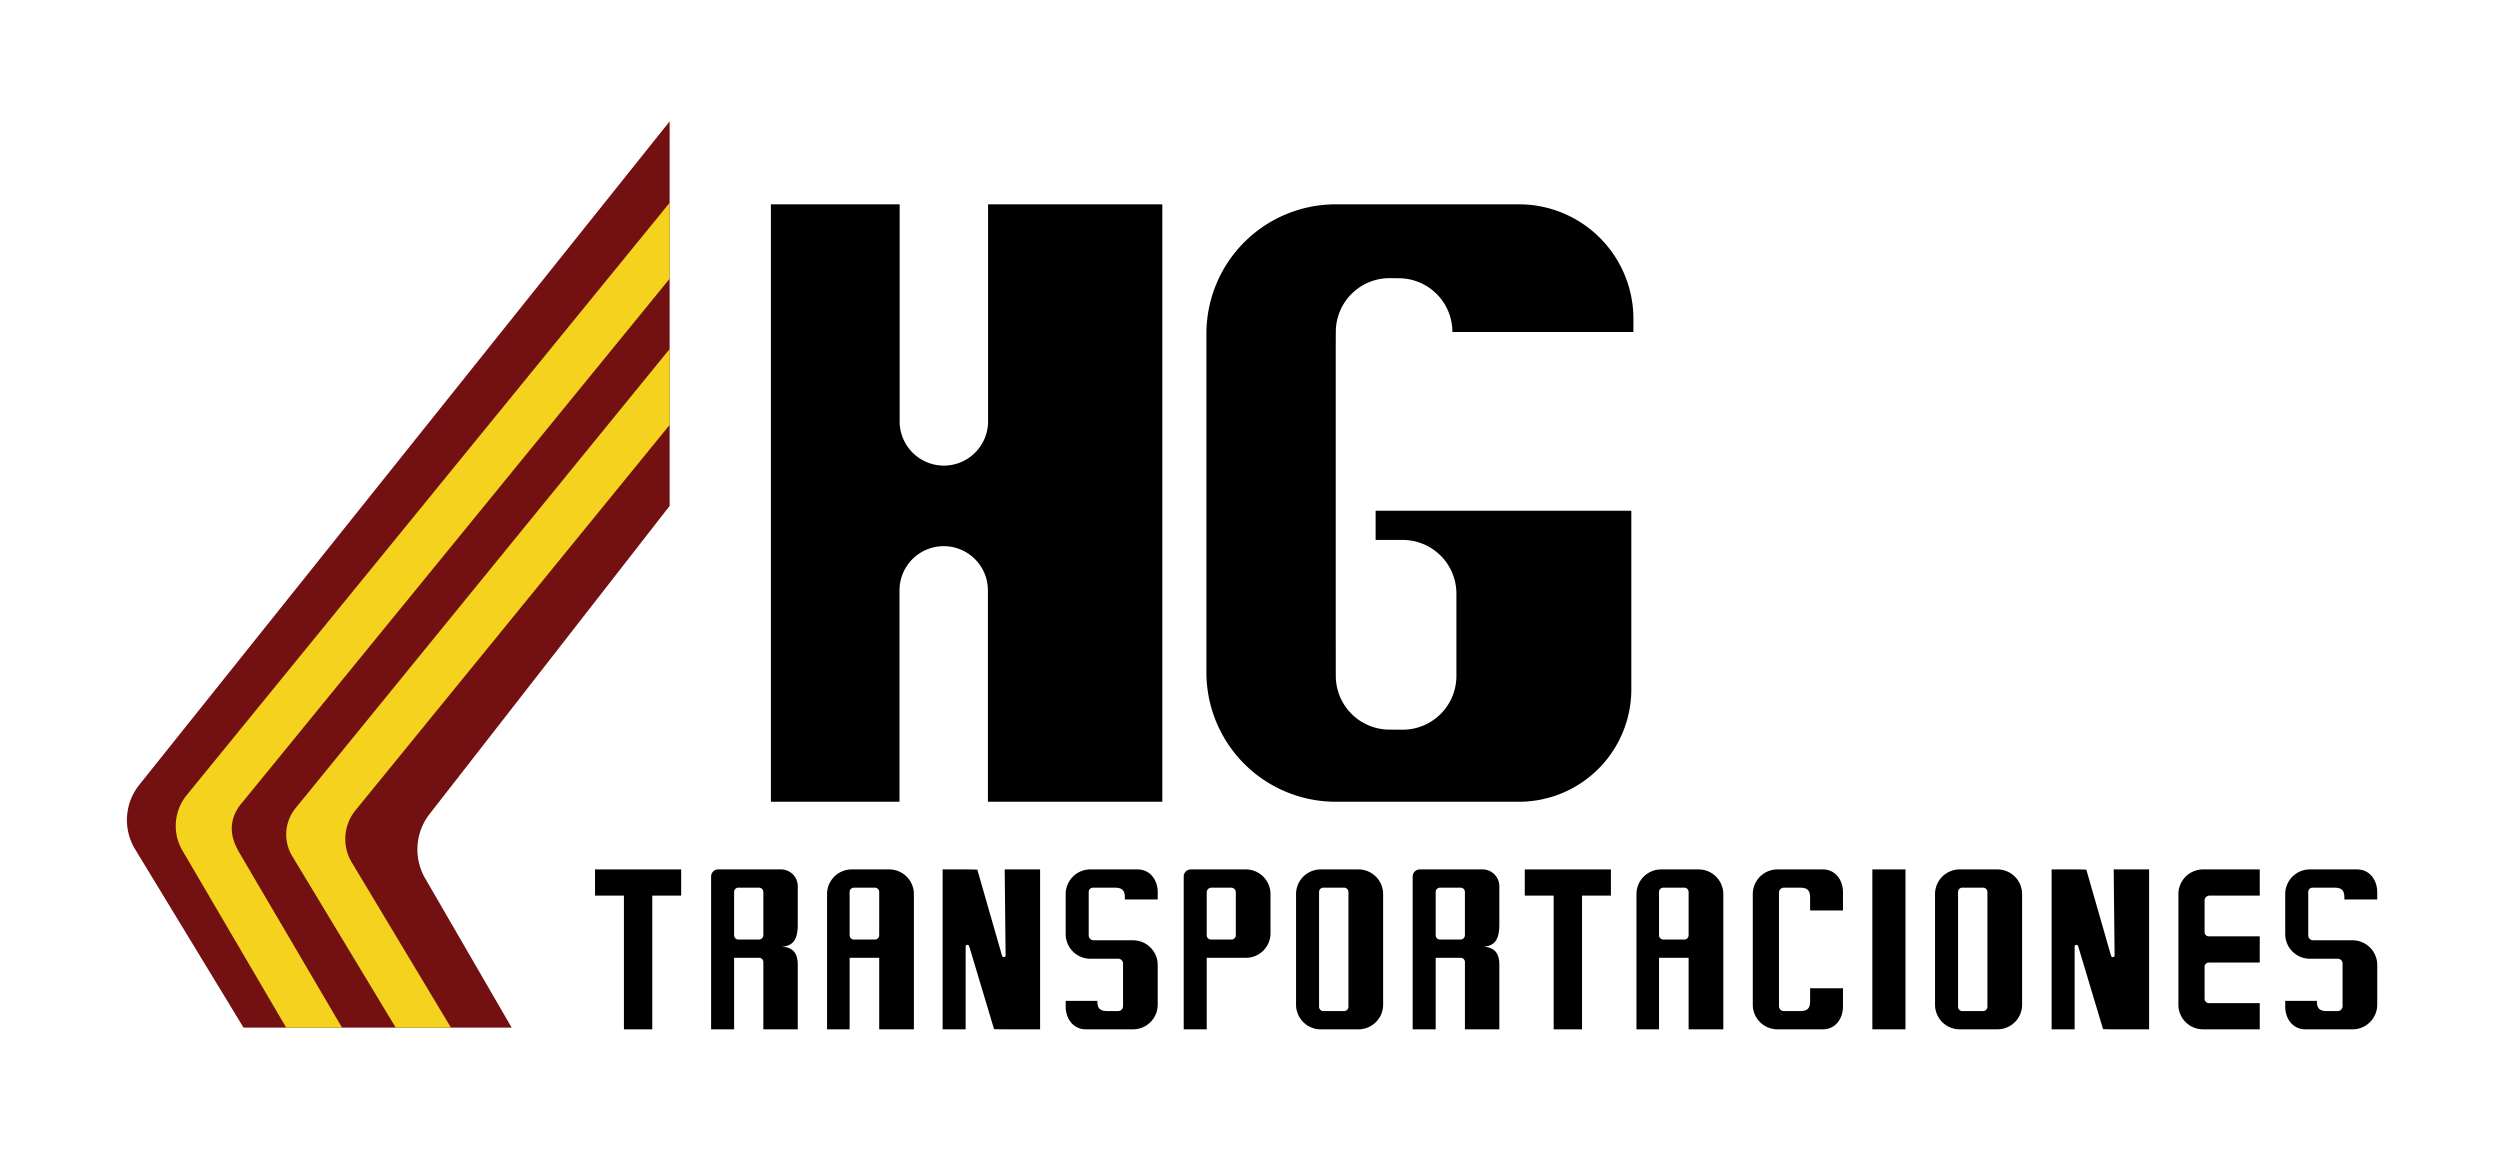 <svg xmlns="http://www.w3.org/2000/svg" xmlns:xlink="http://www.w3.org/1999/xlink" width="1542.525" height="712.777" viewBox="0 0 1542.525 712.777"><defs><clipPath id="a"><rect width="1542.525" height="712.777" fill="none"></rect></clipPath></defs><path d="M420.292,552.6H402.464v82.51H384.972V552.6H367.144v-16.16h53.148Z"></path><path d="M993.948,552.6H976.12v82.51H958.628V552.6H940.8v-16.16h53.147Z"></path><g clip-path="url(#a)"><path d="M470.994,635.106V593.6a2.628,2.628,0,0,0-2.628-2.627H452.955v44.135h-14.2V540.832a4.4,4.4,0,0,1,4.4-4.4h38.709A10.368,10.368,0,0,1,492.225,546.8v23.645c0,8.422-2.283,13.669-10.705,13.669,8.422,0,10.705,4.868,10.705,11.028v39.961Zm-15.395-55.4h12.654a2.741,2.741,0,0,0,2.741-2.74V550.345a2.644,2.644,0,0,0-2.644-2.644H455.6a2.644,2.644,0,0,0-2.644,2.644v26.717a2.644,2.644,0,0,0,2.644,2.644"></path><path d="M563.885,551.687v83.42H542.476V590.971h-18.25v44.136H510.3v-83.42a15.227,15.227,0,0,1,15.137-15.25h23.2a15.251,15.251,0,0,1,15.251,15.25m-21.409-.912v-.429a2.644,2.644,0,0,0-2.644-2.644H526.87a2.643,2.643,0,0,0-2.644,2.643v26.718a2.644,2.644,0,0,0,2.644,2.644h12.962a2.644,2.644,0,0,0,2.644-2.644Z"></path><path d="M641.754,536.437v98.67H618.593l-5.248-.113L597.98,583.769a1.109,1.109,0,0,0-2.172.319v51.019h-14.2v-98.67h16.16l5.248.114,15.275,53.218a1.11,1.11,0,0,0,2.176-.318l-.556-53.014Z"></path><path d="M734.761,536.437h33.907a15.251,15.251,0,0,1,15.25,15.251v24.147a15.136,15.136,0,0,1-15.136,15.136H744.559v44.136h-14.2V540.841a4.4,4.4,0,0,1,4.4-4.4m27.748,40.626V550.587a2.885,2.885,0,0,0-2.885-2.885H747.445a2.886,2.886,0,0,0-2.886,2.885v26.476a2.644,2.644,0,0,0,2.644,2.644h12.662a2.644,2.644,0,0,0,2.644-2.644"></path><path d="M853.407,551.687v68.284a15.227,15.227,0,0,1-15.25,15.136H814.812a15.2,15.2,0,0,1-15.136-15.136V551.687a15.227,15.227,0,0,1,15.136-15.25h23.345a15.25,15.25,0,0,1,15.25,15.25M832,550.345a2.644,2.644,0,0,0-2.644-2.644H816.522a2.644,2.644,0,0,0-2.644,2.644V621.2a2.644,2.644,0,0,0,2.644,2.643h12.832A2.644,2.644,0,0,0,832,621.2V550.345Z"></path><rect width="20.43" height="98.67" transform="translate(1155.262 536.437)"></rect><path d="M1360.251,555.67V575.1a2.644,2.644,0,0,0,2.644,2.643h31.384v16.161H1362.9a2.644,2.644,0,0,0-2.644,2.644V616.3a2.651,2.651,0,0,0,2.644,2.643h31.384v16.161h-35.052a15.181,15.181,0,0,1-15.136-15.136V551.687a15.227,15.227,0,0,1,15.136-15.25h35.052V552.6H1363.21a3.038,3.038,0,0,0-2.959,3.073"></path><path d="M1326.014,536.438v98.67h-23.161l-5.248-.114-15.364-51.224a1.11,1.11,0,0,0-2.173.318v51.02h-14.2v-98.67h16.16l5.248.113,15.276,53.218a1.109,1.109,0,0,0,2.175-.317l-.556-53.014Z"></path><path d="M690.889,635.107H670.06c-8.214,0-12.522-6.946-12.522-14.048v-3.524h19.541c0,.122,0,.241,0,.359.074,4.144,1.475,5.948,6.306,5.948h6.47a3.038,3.038,0,0,0,3.073-2.959V594.512a2.959,2.959,0,0,0-2.959-2.959h-17.3A15.227,15.227,0,0,1,657.538,576.3V551.687a15.227,15.227,0,0,1,15.136-15.25H701.8c8.214,0,12.522,6.946,12.522,14.048v4.5h-20.27v-1.051c-.015-4.349-1.368-6.236-6.308-6.236H674.384a2.643,2.643,0,0,0-2.644,2.643V577.1a3.037,3.037,0,0,0,2.959,3.072h24.369a15.228,15.228,0,0,1,15.251,15.137v24.661a15.227,15.227,0,0,1-15.251,15.136Z" fill="#010001"></path><path d="M1100.029,635.107h24.582c8.214,0,12.522-6.946,12.522-14.048V609.785h-20.27v7.79c-.008,4.371-1.355,6.267-6.308,6.267h-9.948a3.013,3.013,0,0,1-2.959-2.959V550.775a3.037,3.037,0,0,1,2.959-3.073h9.948c4.953,0,6.3,1.9,6.308,6.267v7.791h20.27V550.485c0-7.1-4.308-14.048-12.522-14.048h-27.987a15.227,15.227,0,0,0-15.137,15.25v68.284a15.2,15.2,0,0,0,15.137,15.136Z" fill="#010001"></path><path d="M903.875,635.106V593.6a2.628,2.628,0,0,0-2.628-2.627H885.836v44.135h-14.2V540.832a4.4,4.4,0,0,1,4.4-4.4h38.709A10.367,10.367,0,0,1,925.1,546.8v23.645c0,8.422-2.282,13.669-10.7,13.669,8.422,0,10.7,4.868,10.7,11.028v39.961Zm-15.4-55.4h12.653a2.741,2.741,0,0,0,2.742-2.74V550.345a2.645,2.645,0,0,0-2.645-2.644H888.48a2.644,2.644,0,0,0-2.644,2.644v26.717a2.644,2.644,0,0,0,2.644,2.644"></path><path d="M1063.3,551.687v83.42h-21.409V590.971h-18.25v44.136h-13.93v-83.42a15.227,15.227,0,0,1,15.137-15.25h23.2a15.251,15.251,0,0,1,15.251,15.25m-21.409-.912v-.429a2.644,2.644,0,0,0-2.644-2.644h-12.962a2.643,2.643,0,0,0-2.644,2.643v26.718a2.644,2.644,0,0,0,2.644,2.644h12.962a2.644,2.644,0,0,0,2.644-2.644Z"></path><path d="M1247.665,551.687v68.284a15.227,15.227,0,0,1-15.251,15.136H1209.07a15.2,15.2,0,0,1-15.136-15.136V551.687a15.227,15.227,0,0,1,15.136-15.25h23.344a15.251,15.251,0,0,1,15.251,15.25m-21.409-1.342a2.644,2.644,0,0,0-2.644-2.644h-12.833a2.643,2.643,0,0,0-2.643,2.644V621.2a2.643,2.643,0,0,0,2.643,2.643h12.833a2.644,2.644,0,0,0,2.644-2.643V550.345Z"></path><path d="M1443.352,635.107h-20.829c-8.213,0-12.522-6.946-12.522-14.048v-3.524h19.541c0,.122,0,.241,0,.359.075,4.144,1.475,5.948,6.306,5.948h6.47a3.038,3.038,0,0,0,3.073-2.959V594.512a2.959,2.959,0,0,0-2.959-2.959h-17.3A15.228,15.228,0,0,1,1410,576.3V551.687a15.227,15.227,0,0,1,15.136-15.25h29.123c8.214,0,12.522,6.946,12.522,14.048v4.5h-20.27v-1.051c-.014-4.349-1.368-6.236-6.308-6.236h-13.357a2.643,2.643,0,0,0-2.644,2.643V577.1a3.037,3.037,0,0,0,2.959,3.072h24.37a15.228,15.228,0,0,1,15.25,15.137v24.661a15.227,15.227,0,0,1-15.25,15.136Z" fill="#010001"></path><path d="M609.553,494.681H717.158V126.066H609.645V259.453l0,.554a27.276,27.276,0,1,1-54.553,0V126.066H475.652V494.681H555V364.821l0-.554a27.277,27.277,0,1,1,54.554,0V494.681Z" fill="#010001"></path><path d="M898.613,417.079a33.155,33.155,0,0,1-33.156,33.156l-8.1-.057A33.156,33.156,0,0,1,824.2,417.021l-.036-24.859V213.1l.047-8.324a33.155,33.155,0,0,1,33.156-33.156l5.626.057a33.155,33.155,0,0,1,33.155,33.156h111.68V196.7a70.632,70.632,0,0,0-70.632-70.633H824.162a79.8,79.8,0,0,0-79.795,79.795V414.886a79.8,79.8,0,0,0,79.795,79.8H937.2a69.341,69.341,0,0,0,69.341-69.341V315.14H848.775v18.006h16.691A33.156,33.156,0,0,1,898.621,366.3Z" fill="#010001"></path><path d="M413.175,74.892v237.26L265.046,502.271a35.558,35.558,0,0,0-2.716,39.686l53.376,92.1H150.265L83.367,524a34.733,34.733,0,0,1,2.55-39.729Z" fill="#721012"></path><path d="M206,634.057H176.591L112.528,524.741a30.05,30.05,0,0,1,2.608-34.061L413.175,125.123v46.854L150.04,494.448c-12.291,13.758-5.4,26.453-2.2,31.92,14.562,24.874,52.707,89.782,63.192,107.693Z" fill="#f5d21d"></path><path d="M244.179,634.057,180.248,528.138a25.8,25.8,0,0,1,2.117-29.507l230.81-283.306v46.858L219.365,499.927a28.089,28.089,0,0,0-2.31,32.209l61.2,101.921Z" fill="#f5d21d"></path></g></svg>